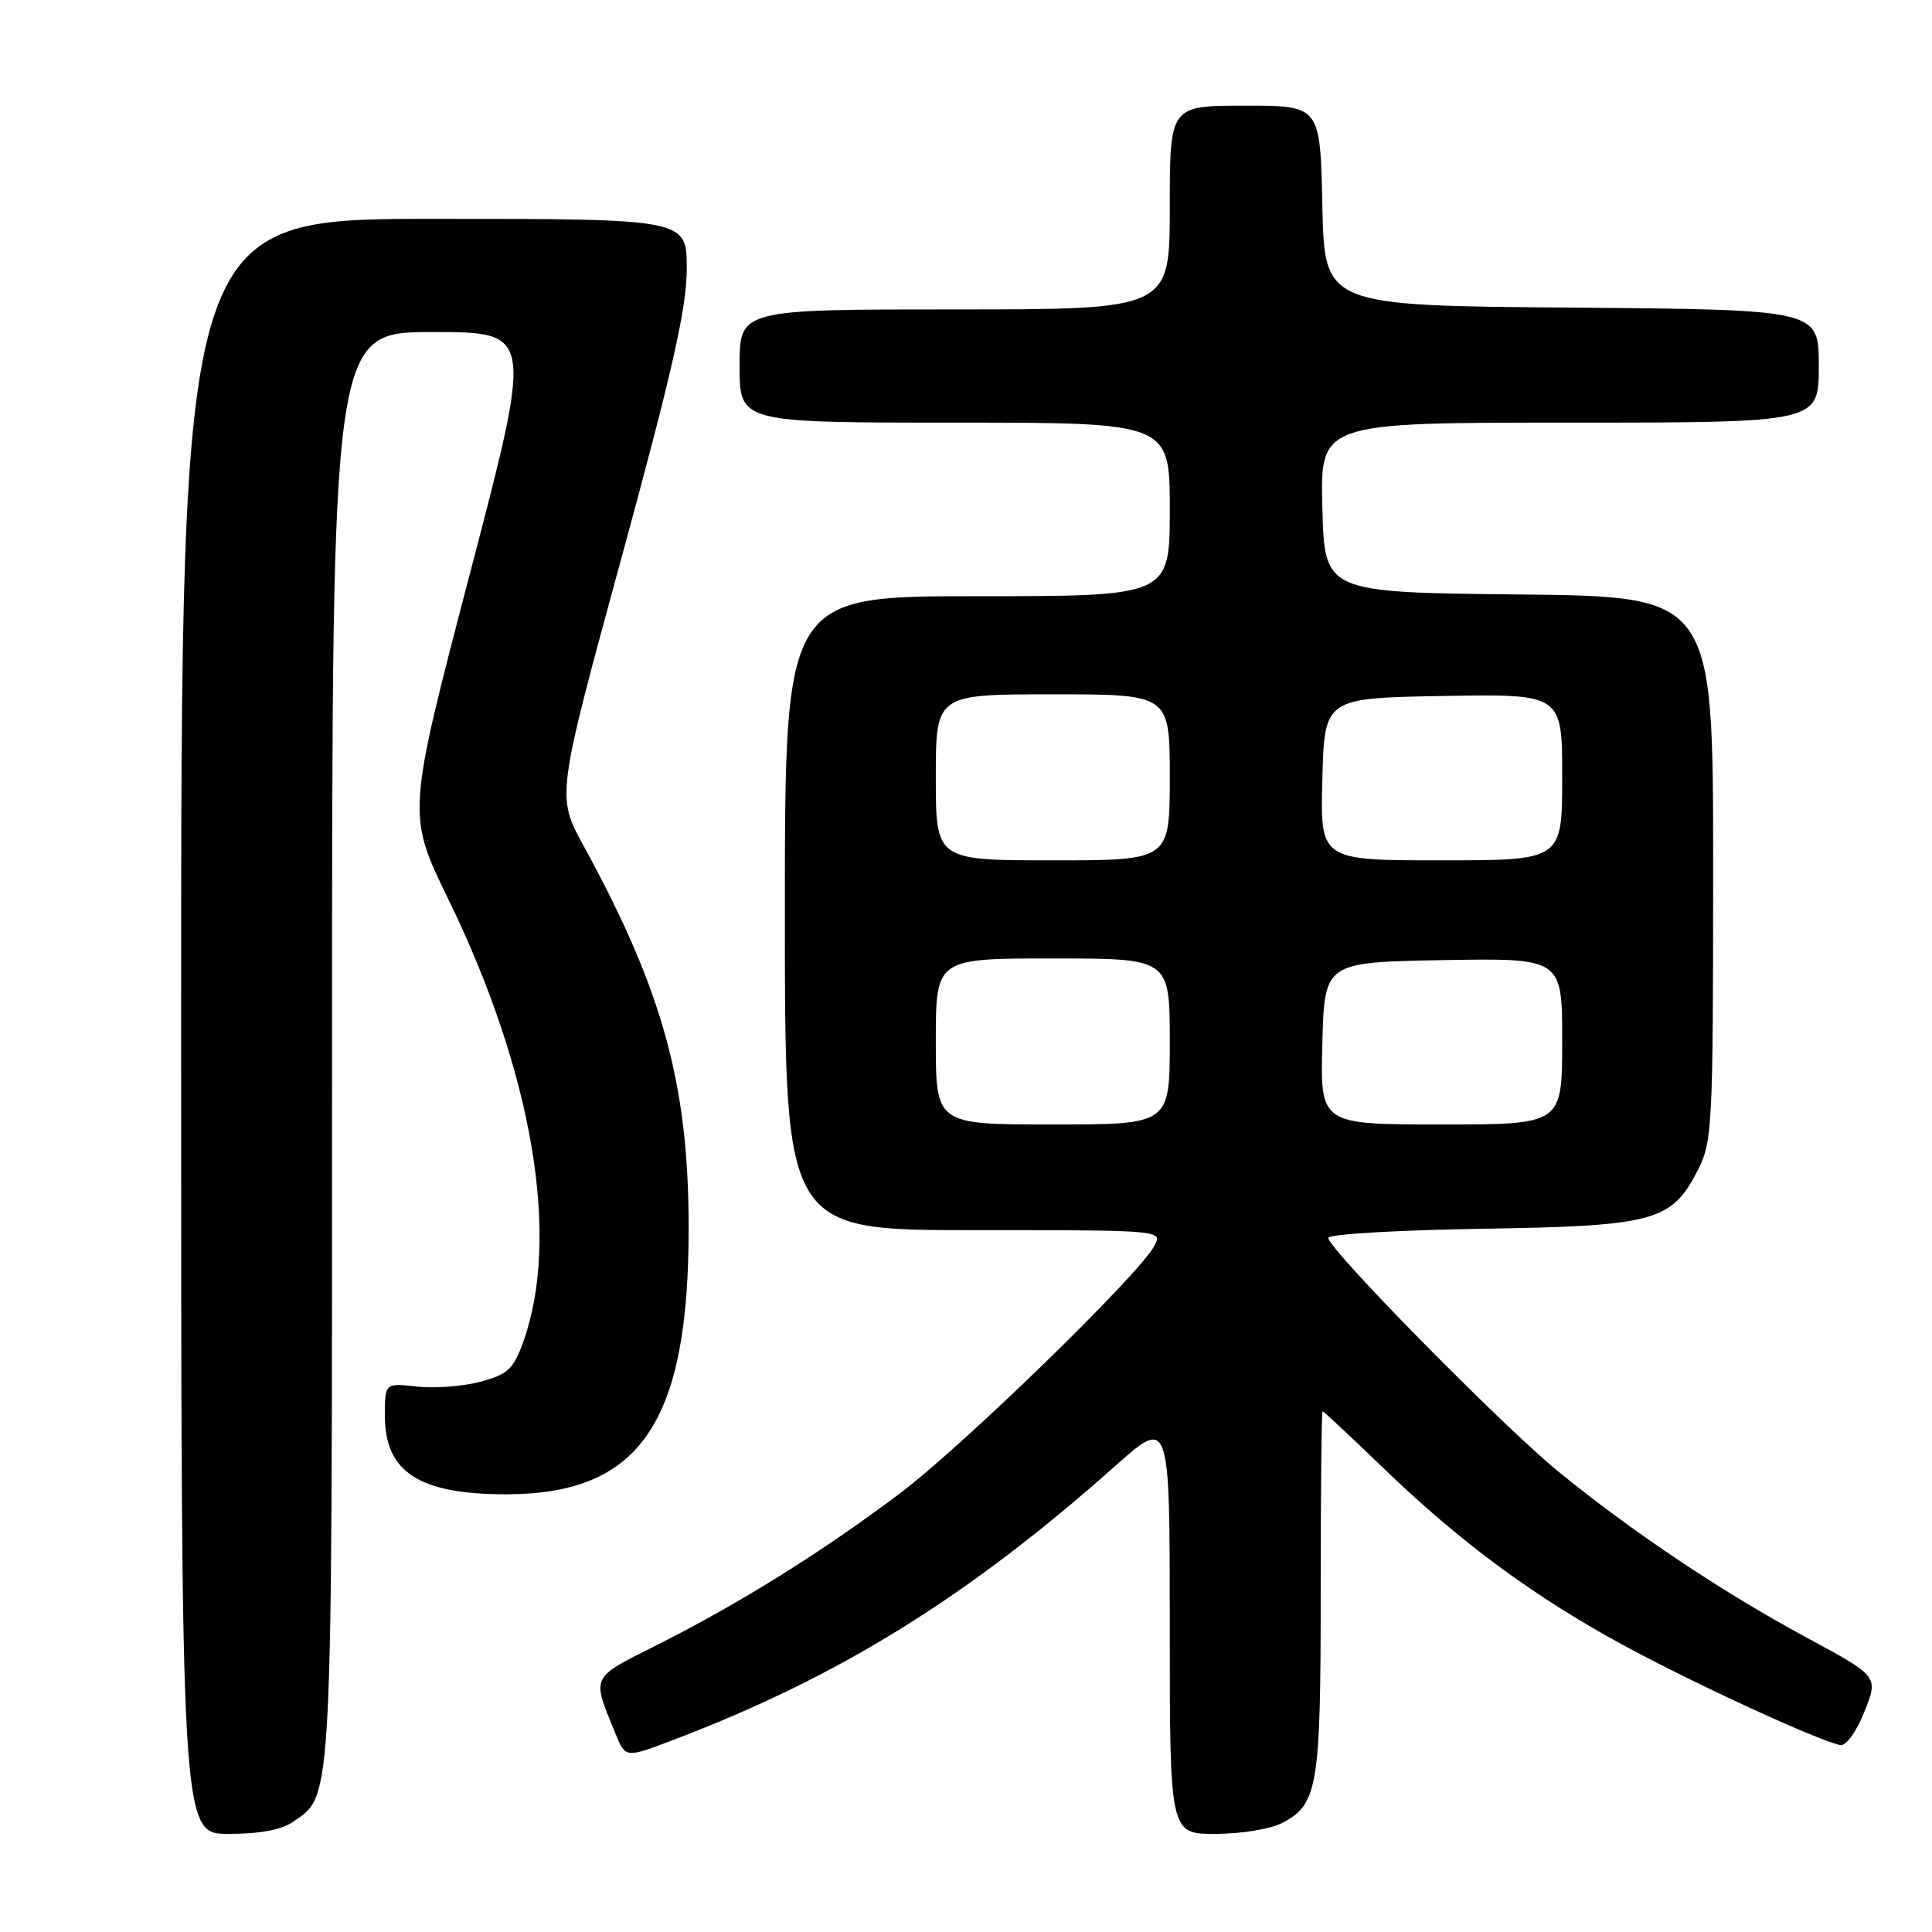 <?xml version="1.0" encoding="UTF-8" standalone="no"?>
<!DOCTYPE svg PUBLIC "-//W3C//DTD SVG 1.1//EN" "http://www.w3.org/Graphics/SVG/1.1/DTD/svg11.dtd" >
<svg xmlns="http://www.w3.org/2000/svg" xmlns:xlink="http://www.w3.org/1999/xlink" version="1.1" viewBox="0 0 256 256">
 <g >
 <path fill="currentColor"
d=" M 38.88 241.37 C 44.13 237.69 44.00 240.29 44.00 138.53 C 44.00 44.00 44.00 44.00 57.32 44.00 C 70.64 44.00 70.64 44.00 62.28 75.95 C 53.92 107.91 53.92 107.91 59.43 119.20 C 70.58 142.11 74.28 163.92 69.36 177.73 C 68.04 181.42 67.31 182.11 63.68 183.08 C 61.39 183.70 57.60 183.99 55.26 183.73 C 51.00 183.25 51.00 183.25 51.00 187.62 C 51.00 195.06 55.55 198.00 67.04 198.00 C 84.83 198.00 91.29 188.54 91.25 162.53 C 91.23 143.65 87.80 131.21 77.33 112.08 C 73.73 105.50 73.73 105.50 82.37 73.84 C 89.14 49.02 91.00 40.77 91.00 35.59 C 91.00 29.00 91.00 29.00 57.50 29.00 C 24.00 29.00 24.00 29.00 24.00 136.00 C 24.00 243.00 24.00 243.00 30.28 243.00 C 34.46 243.00 37.33 242.46 38.88 241.37 Z  M 169.85 241.57 C 174.62 239.11 175.00 236.83 175.00 210.95 C 175.00 197.78 175.11 187.00 175.25 187.00 C 175.39 187.00 178.98 190.36 183.23 194.46 C 193.58 204.45 203.42 211.69 215.50 218.21 C 224.92 223.29 240.90 230.63 243.83 231.23 C 244.60 231.39 245.95 229.53 247.04 226.81 C 248.92 222.13 248.92 222.13 239.40 217.00 C 228.22 210.97 216.28 202.98 206.50 195.00 C 199.06 188.92 176.00 165.50 176.00 164.02 C 176.00 163.54 185.11 163.00 196.25 162.82 C 219.28 162.46 221.50 161.85 224.99 155.02 C 226.89 151.29 227.00 149.16 227.00 115.06 C 227.00 79.03 227.00 79.03 201.25 78.77 C 175.50 78.50 175.50 78.50 175.22 67.25 C 174.93 56.00 174.93 56.00 207.97 56.00 C 241.00 56.00 241.00 56.00 241.00 48.51 C 241.00 41.03 241.00 41.03 208.25 40.76 C 175.50 40.50 175.50 40.50 175.22 27.25 C 174.94 14.00 174.94 14.00 164.97 14.00 C 155.00 14.00 155.00 14.00 155.00 27.50 C 155.00 41.00 155.00 41.00 126.50 41.00 C 98.00 41.00 98.00 41.00 98.00 48.50 C 98.00 56.00 98.00 56.00 126.50 56.00 C 155.00 56.00 155.00 56.00 155.00 67.50 C 155.00 79.00 155.00 79.00 129.50 79.00 C 104.00 79.00 104.00 79.00 104.00 121.00 C 104.00 163.00 104.00 163.00 129.04 163.00 C 154.07 163.00 154.07 163.00 152.95 165.10 C 150.89 168.94 127.63 191.56 119.22 197.90 C 109.01 205.59 97.96 212.49 87.13 217.93 C 78.14 222.46 78.38 221.95 81.56 229.73 C 82.88 232.96 82.88 232.96 89.19 230.56 C 111.16 222.21 128.20 211.65 147.75 194.27 C 155.00 187.82 155.00 187.82 155.00 215.41 C 155.00 243.00 155.00 243.00 161.05 243.00 C 164.38 243.00 168.34 242.36 169.85 241.57 Z  M 124.00 138.00 C 124.00 127.00 124.00 127.00 139.50 127.00 C 155.00 127.00 155.00 127.00 155.00 138.00 C 155.00 149.00 155.00 149.00 139.50 149.00 C 124.00 149.00 124.00 149.00 124.00 138.00 Z  M 175.22 138.25 C 175.50 127.50 175.50 127.50 191.25 127.22 C 207.00 126.95 207.00 126.95 207.00 137.97 C 207.00 149.00 207.00 149.00 190.97 149.00 C 174.93 149.00 174.93 149.00 175.22 138.25 Z  M 124.00 103.00 C 124.00 92.00 124.00 92.00 139.50 92.00 C 155.00 92.00 155.00 92.00 155.00 103.00 C 155.00 114.00 155.00 114.00 139.50 114.00 C 124.00 114.00 124.00 114.00 124.00 103.00 Z  M 175.22 103.25 C 175.50 92.50 175.50 92.50 191.25 92.22 C 207.00 91.95 207.00 91.95 207.00 102.97 C 207.00 114.00 207.00 114.00 190.97 114.00 C 174.93 114.00 174.93 114.00 175.22 103.25 Z "/>
</g>
</svg>
